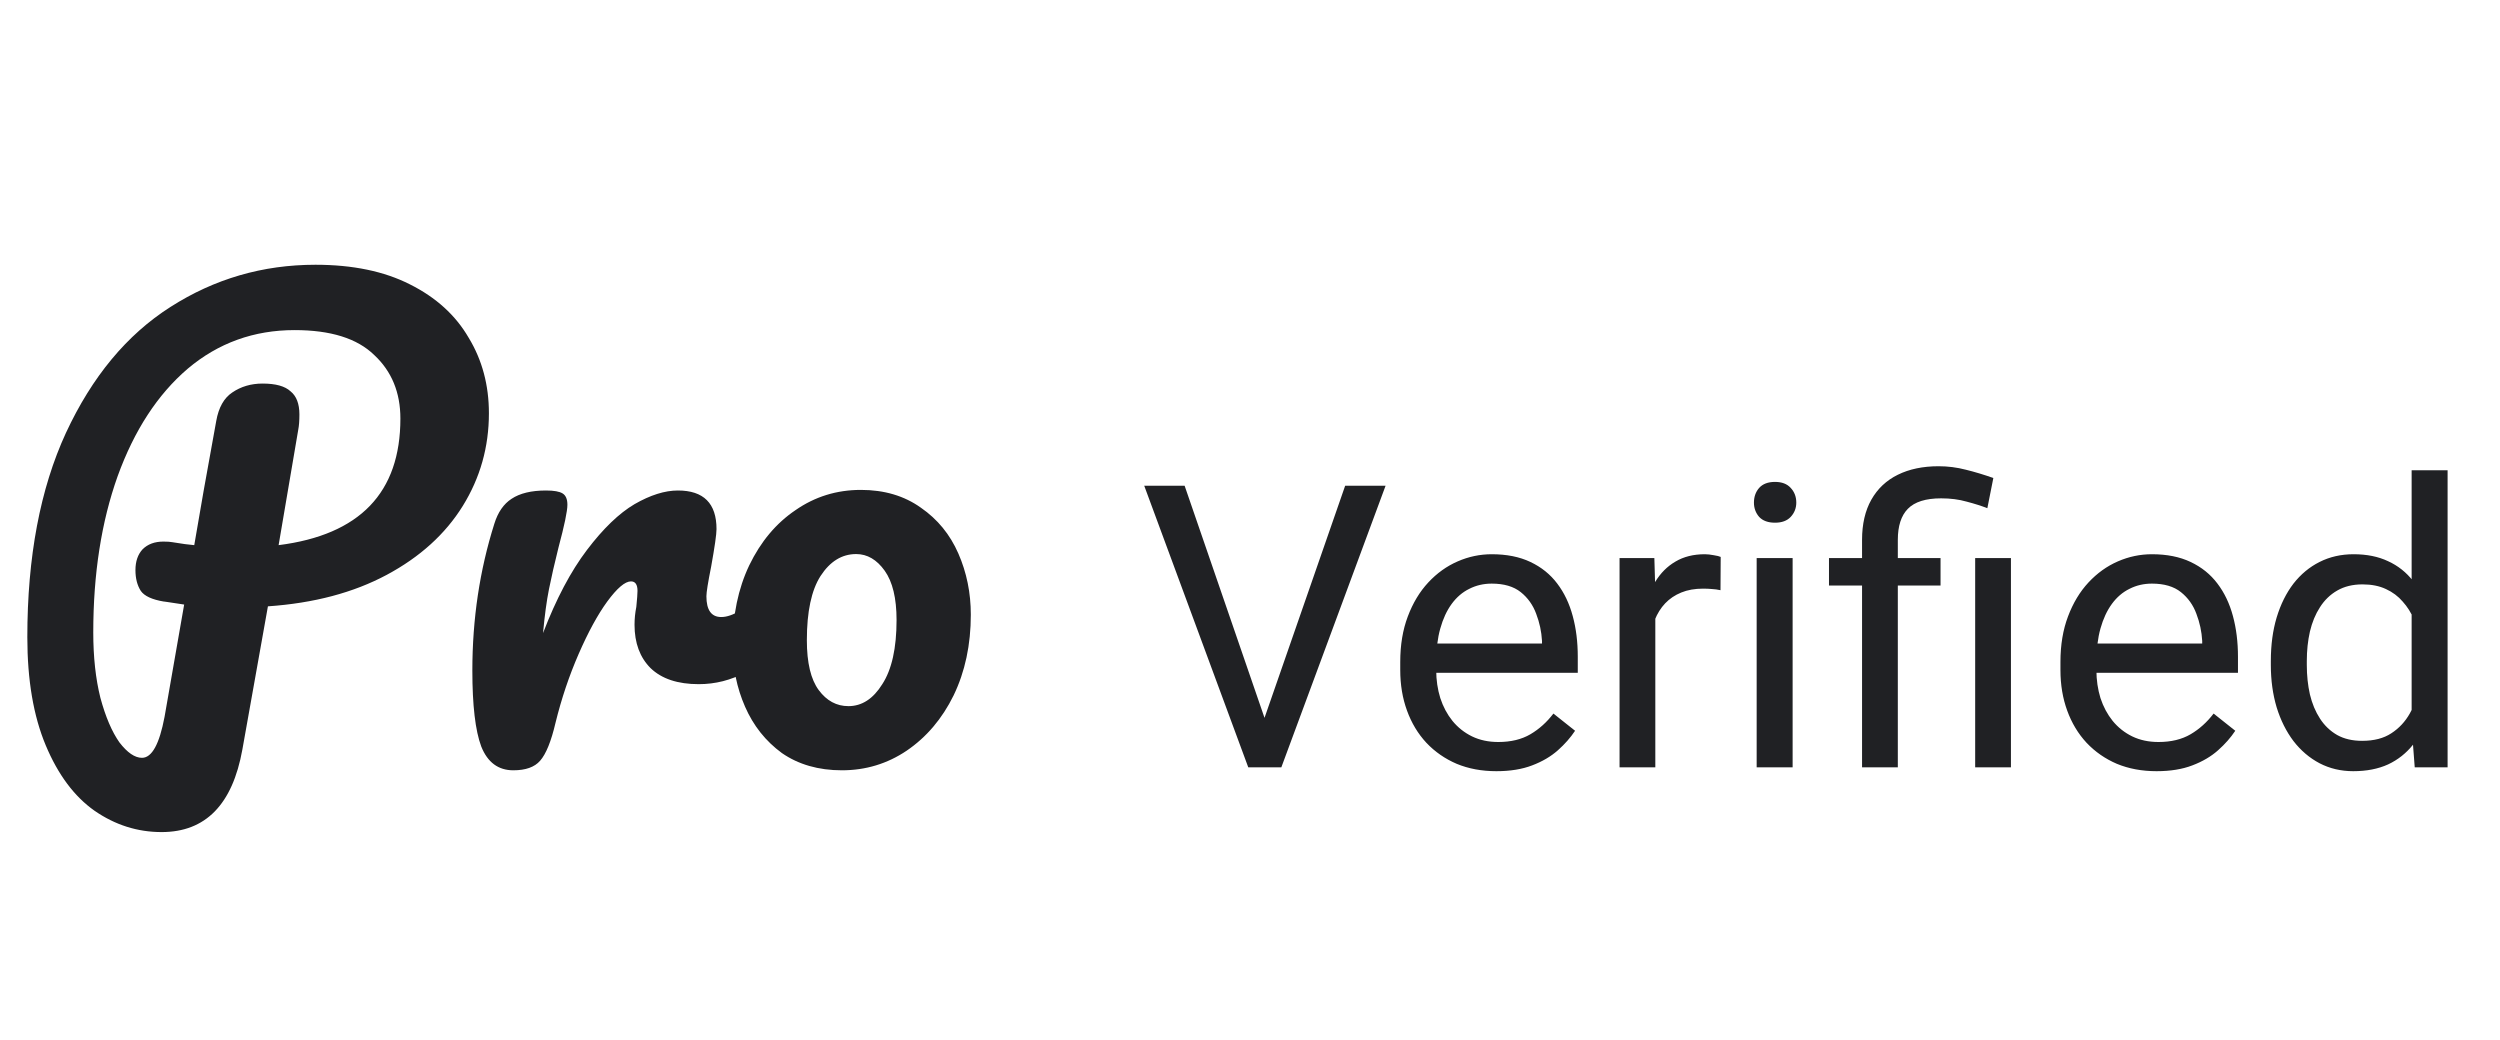 <svg width="101" height="42" viewBox="0 0 101 42" fill="none" xmlns="http://www.w3.org/2000/svg">
<path d="M50.992 29.273L54.344 19.625H55.977L51.766 31H50.602L50.992 29.273ZM47.859 19.625L51.18 29.273L51.594 31H50.43L46.227 19.625H47.859ZM60.453 31.156C59.865 31.156 59.331 31.057 58.852 30.859C58.378 30.656 57.969 30.372 57.625 30.008C57.286 29.643 57.026 29.211 56.844 28.711C56.661 28.211 56.57 27.664 56.57 27.07V26.742C56.57 26.055 56.672 25.443 56.875 24.906C57.078 24.365 57.354 23.906 57.703 23.531C58.052 23.156 58.448 22.872 58.891 22.68C59.333 22.487 59.792 22.391 60.266 22.391C60.87 22.391 61.391 22.495 61.828 22.703C62.271 22.912 62.633 23.203 62.914 23.578C63.195 23.948 63.404 24.385 63.539 24.891C63.675 25.391 63.742 25.938 63.742 26.531V27.18H57.43V26H62.297V25.891C62.276 25.516 62.198 25.151 62.062 24.797C61.932 24.443 61.724 24.151 61.438 23.922C61.151 23.693 60.76 23.578 60.266 23.578C59.938 23.578 59.635 23.648 59.359 23.789C59.083 23.924 58.846 24.128 58.648 24.398C58.45 24.669 58.297 25 58.188 25.391C58.078 25.781 58.023 26.232 58.023 26.742V27.07C58.023 27.471 58.078 27.849 58.188 28.203C58.302 28.552 58.466 28.859 58.68 29.125C58.898 29.391 59.161 29.599 59.469 29.75C59.781 29.901 60.135 29.977 60.531 29.977C61.042 29.977 61.474 29.872 61.828 29.664C62.182 29.456 62.492 29.177 62.758 28.828L63.633 29.523C63.45 29.799 63.219 30.062 62.938 30.312C62.656 30.562 62.31 30.766 61.898 30.922C61.492 31.078 61.01 31.156 60.453 31.156ZM66.875 23.875V31H65.43V22.547H66.836L66.875 23.875ZM69.516 22.5L69.508 23.844C69.388 23.818 69.273 23.802 69.164 23.797C69.06 23.787 68.94 23.781 68.805 23.781C68.471 23.781 68.177 23.833 67.922 23.938C67.667 24.042 67.451 24.188 67.273 24.375C67.096 24.562 66.956 24.787 66.852 25.047C66.753 25.302 66.688 25.583 66.656 25.891L66.25 26.125C66.25 25.615 66.299 25.135 66.398 24.688C66.503 24.24 66.662 23.844 66.875 23.5C67.088 23.151 67.359 22.88 67.688 22.688C68.021 22.49 68.417 22.391 68.875 22.391C68.979 22.391 69.099 22.404 69.234 22.43C69.37 22.451 69.463 22.474 69.516 22.5ZM72.422 22.547V31H70.969V22.547H72.422ZM70.859 20.305C70.859 20.07 70.93 19.872 71.07 19.711C71.216 19.549 71.43 19.469 71.711 19.469C71.987 19.469 72.198 19.549 72.344 19.711C72.495 19.872 72.57 20.07 72.57 20.305C72.57 20.529 72.495 20.721 72.344 20.883C72.198 21.039 71.987 21.117 71.711 21.117C71.43 21.117 71.216 21.039 71.07 20.883C70.93 20.721 70.859 20.529 70.859 20.305ZM76.672 31H75.227V21.812C75.227 21.172 75.352 20.63 75.602 20.188C75.852 19.745 76.208 19.409 76.672 19.18C77.135 18.951 77.685 18.836 78.32 18.836C78.695 18.836 79.062 18.883 79.422 18.977C79.781 19.065 80.151 19.177 80.531 19.312L80.289 20.531C80.049 20.438 79.771 20.349 79.453 20.266C79.141 20.177 78.797 20.133 78.422 20.133C77.802 20.133 77.354 20.273 77.078 20.555C76.807 20.831 76.672 21.25 76.672 21.812V31ZM78.398 22.547V23.656H73.891V22.547H78.398ZM81.242 22.547V31H79.797V22.547H81.242ZM87.125 31.156C86.537 31.156 86.003 31.057 85.523 30.859C85.049 30.656 84.641 30.372 84.297 30.008C83.958 29.643 83.698 29.211 83.516 28.711C83.333 28.211 83.242 27.664 83.242 27.07V26.742C83.242 26.055 83.344 25.443 83.547 24.906C83.75 24.365 84.026 23.906 84.375 23.531C84.724 23.156 85.12 22.872 85.562 22.68C86.005 22.487 86.463 22.391 86.938 22.391C87.542 22.391 88.062 22.495 88.5 22.703C88.943 22.912 89.305 23.203 89.586 23.578C89.867 23.948 90.076 24.385 90.211 24.891C90.346 25.391 90.414 25.938 90.414 26.531V27.18H84.102V26H88.969V25.891C88.948 25.516 88.87 25.151 88.734 24.797C88.604 24.443 88.396 24.151 88.109 23.922C87.823 23.693 87.432 23.578 86.938 23.578C86.609 23.578 86.307 23.648 86.031 23.789C85.755 23.924 85.518 24.128 85.32 24.398C85.122 24.669 84.969 25 84.859 25.391C84.75 25.781 84.695 26.232 84.695 26.742V27.07C84.695 27.471 84.75 27.849 84.859 28.203C84.974 28.552 85.138 28.859 85.352 29.125C85.57 29.391 85.833 29.599 86.141 29.75C86.453 29.901 86.807 29.977 87.203 29.977C87.713 29.977 88.146 29.872 88.5 29.664C88.854 29.456 89.164 29.177 89.43 28.828L90.305 29.523C90.122 29.799 89.891 30.062 89.609 30.312C89.328 30.562 88.982 30.766 88.57 30.922C88.164 31.078 87.682 31.156 87.125 31.156ZM97.43 29.359V19H98.883V31H97.555L97.43 29.359ZM91.742 26.867V26.703C91.742 26.057 91.82 25.471 91.977 24.945C92.138 24.414 92.365 23.958 92.656 23.578C92.953 23.198 93.305 22.906 93.711 22.703C94.122 22.495 94.581 22.391 95.086 22.391C95.617 22.391 96.081 22.484 96.477 22.672C96.878 22.854 97.216 23.122 97.492 23.477C97.773 23.826 97.995 24.247 98.156 24.742C98.318 25.237 98.43 25.797 98.492 26.422V27.141C98.435 27.76 98.323 28.318 98.156 28.812C97.995 29.307 97.773 29.729 97.492 30.078C97.216 30.427 96.878 30.695 96.477 30.883C96.076 31.065 95.607 31.156 95.07 31.156C94.576 31.156 94.122 31.049 93.711 30.836C93.305 30.622 92.953 30.323 92.656 29.938C92.365 29.552 92.138 29.099 91.977 28.578C91.82 28.052 91.742 27.482 91.742 26.867ZM93.195 26.703V26.867C93.195 27.289 93.237 27.685 93.32 28.055C93.409 28.424 93.544 28.75 93.727 29.031C93.909 29.312 94.141 29.534 94.422 29.695C94.703 29.852 95.039 29.93 95.43 29.93C95.909 29.93 96.302 29.828 96.609 29.625C96.922 29.422 97.172 29.154 97.359 28.82C97.547 28.487 97.693 28.125 97.797 27.734V25.852C97.734 25.565 97.643 25.289 97.523 25.023C97.409 24.753 97.258 24.513 97.07 24.305C96.888 24.091 96.662 23.922 96.391 23.797C96.125 23.672 95.81 23.609 95.445 23.609C95.049 23.609 94.708 23.693 94.422 23.859C94.141 24.021 93.909 24.245 93.727 24.531C93.544 24.812 93.409 25.141 93.32 25.516C93.237 25.885 93.195 26.281 93.195 26.703Z" fill="#202124"/>
<path d="M19.752 16.696C19.752 18.056 19.4 19.304 18.696 20.44C17.992 21.576 16.968 22.504 15.624 23.224C14.28 23.944 12.68 24.368 10.824 24.496L9.792 30.28C9.392 32.504 8.304 33.616 6.528 33.616C5.552 33.616 4.648 33.328 3.816 32.752C3 32.176 2.344 31.296 1.848 30.112C1.352 28.928 1.104 27.472 1.104 25.744C1.104 22.496 1.624 19.744 2.664 17.488C3.72 15.216 5.128 13.52 6.888 12.4C8.664 11.264 10.616 10.696 12.744 10.696C14.248 10.696 15.52 10.96 16.56 11.488C17.616 12.016 18.408 12.736 18.936 13.648C19.48 14.544 19.752 15.56 19.752 16.696ZM11.256 22.024C14.536 21.608 16.176 19.904 16.176 16.912C16.176 15.856 15.824 15 15.12 14.344C14.432 13.672 13.36 13.336 11.904 13.336C10.256 13.336 8.816 13.856 7.584 14.896C6.368 15.936 5.424 17.384 4.752 19.24C4.096 21.08 3.768 23.184 3.768 25.552C3.768 26.544 3.864 27.424 4.056 28.192C4.264 28.96 4.52 29.56 4.824 29.992C5.144 30.408 5.448 30.616 5.736 30.616C6.136 30.616 6.44 30.064 6.648 28.96L7.44 24.424C6.816 24.328 6.544 24.288 6.624 24.304C6.144 24.224 5.832 24.08 5.688 23.872C5.544 23.648 5.472 23.368 5.472 23.032C5.472 22.68 5.568 22.4 5.76 22.192C5.968 21.984 6.248 21.88 6.6 21.88C6.76 21.88 6.88 21.888 6.96 21.904C7.344 21.968 7.64 22.008 7.848 22.024C8.056 20.776 8.352 19.104 8.736 17.008C8.832 16.464 9.048 16.08 9.384 15.856C9.736 15.616 10.144 15.496 10.608 15.496C11.136 15.496 11.512 15.6 11.736 15.808C11.976 16 12.096 16.312 12.096 16.744C12.096 17 12.08 17.208 12.048 17.368L11.256 22.024ZM20.739 31.12C20.131 31.12 19.699 30.8 19.443 30.16C19.203 29.52 19.083 28.496 19.083 27.088C19.083 25.008 19.379 23.032 19.971 21.16C20.115 20.696 20.347 20.36 20.667 20.152C21.003 19.928 21.467 19.816 22.059 19.816C22.379 19.816 22.603 19.856 22.731 19.936C22.859 20.016 22.923 20.168 22.923 20.392C22.923 20.648 22.803 21.224 22.563 22.12C22.403 22.76 22.275 23.32 22.179 23.8C22.083 24.28 22.003 24.872 21.939 25.576C22.467 24.2 23.059 23.08 23.715 22.216C24.371 21.352 25.011 20.736 25.635 20.368C26.275 20 26.859 19.816 27.387 19.816C28.427 19.816 28.947 20.336 28.947 21.376C28.947 21.584 28.875 22.088 28.731 22.888C28.603 23.528 28.539 23.928 28.539 24.088C28.539 24.648 28.739 24.928 29.139 24.928C29.587 24.928 30.163 24.576 30.867 23.872C31.075 23.664 31.291 23.56 31.515 23.56C31.723 23.56 31.883 23.656 31.995 23.848C32.123 24.024 32.187 24.264 32.187 24.568C32.187 25.16 32.027 25.624 31.707 25.96C31.259 26.424 30.731 26.824 30.123 27.16C29.531 27.48 28.899 27.64 28.227 27.64C27.379 27.64 26.731 27.424 26.283 26.992C25.851 26.56 25.635 25.976 25.635 25.24C25.635 25 25.659 24.76 25.707 24.52C25.739 24.2 25.755 23.984 25.755 23.872C25.755 23.616 25.667 23.488 25.491 23.488C25.251 23.488 24.931 23.76 24.531 24.304C24.147 24.832 23.763 25.536 23.379 26.416C22.995 27.296 22.683 28.224 22.443 29.2C22.267 29.952 22.059 30.464 21.819 30.736C21.595 30.992 21.235 31.12 20.739 31.12ZM34.013 31.12C33.069 31.12 32.261 30.888 31.589 30.424C30.933 29.944 30.437 29.32 30.101 28.552C29.765 27.784 29.597 26.96 29.597 26.08C29.597 24.864 29.821 23.784 30.269 22.84C30.733 21.88 31.357 21.136 32.141 20.608C32.925 20.064 33.805 19.792 34.781 19.792C35.725 19.792 36.533 20.032 37.205 20.512C37.877 20.976 38.381 21.592 38.717 22.36C39.053 23.128 39.221 23.952 39.221 24.832C39.221 26.048 38.989 27.136 38.525 28.096C38.061 29.04 37.429 29.784 36.629 30.328C35.845 30.856 34.973 31.12 34.013 31.12ZM34.277 28.528C34.821 28.528 35.277 28.232 35.645 27.64C36.029 27.048 36.221 26.184 36.221 25.048C36.221 24.168 36.061 23.504 35.741 23.056C35.421 22.608 35.037 22.384 34.589 22.384C34.013 22.384 33.533 22.68 33.149 23.272C32.781 23.848 32.597 24.712 32.597 25.864C32.597 26.776 32.757 27.448 33.077 27.88C33.397 28.312 33.797 28.528 34.277 28.528Z" fill="#202124"/>
</svg>
